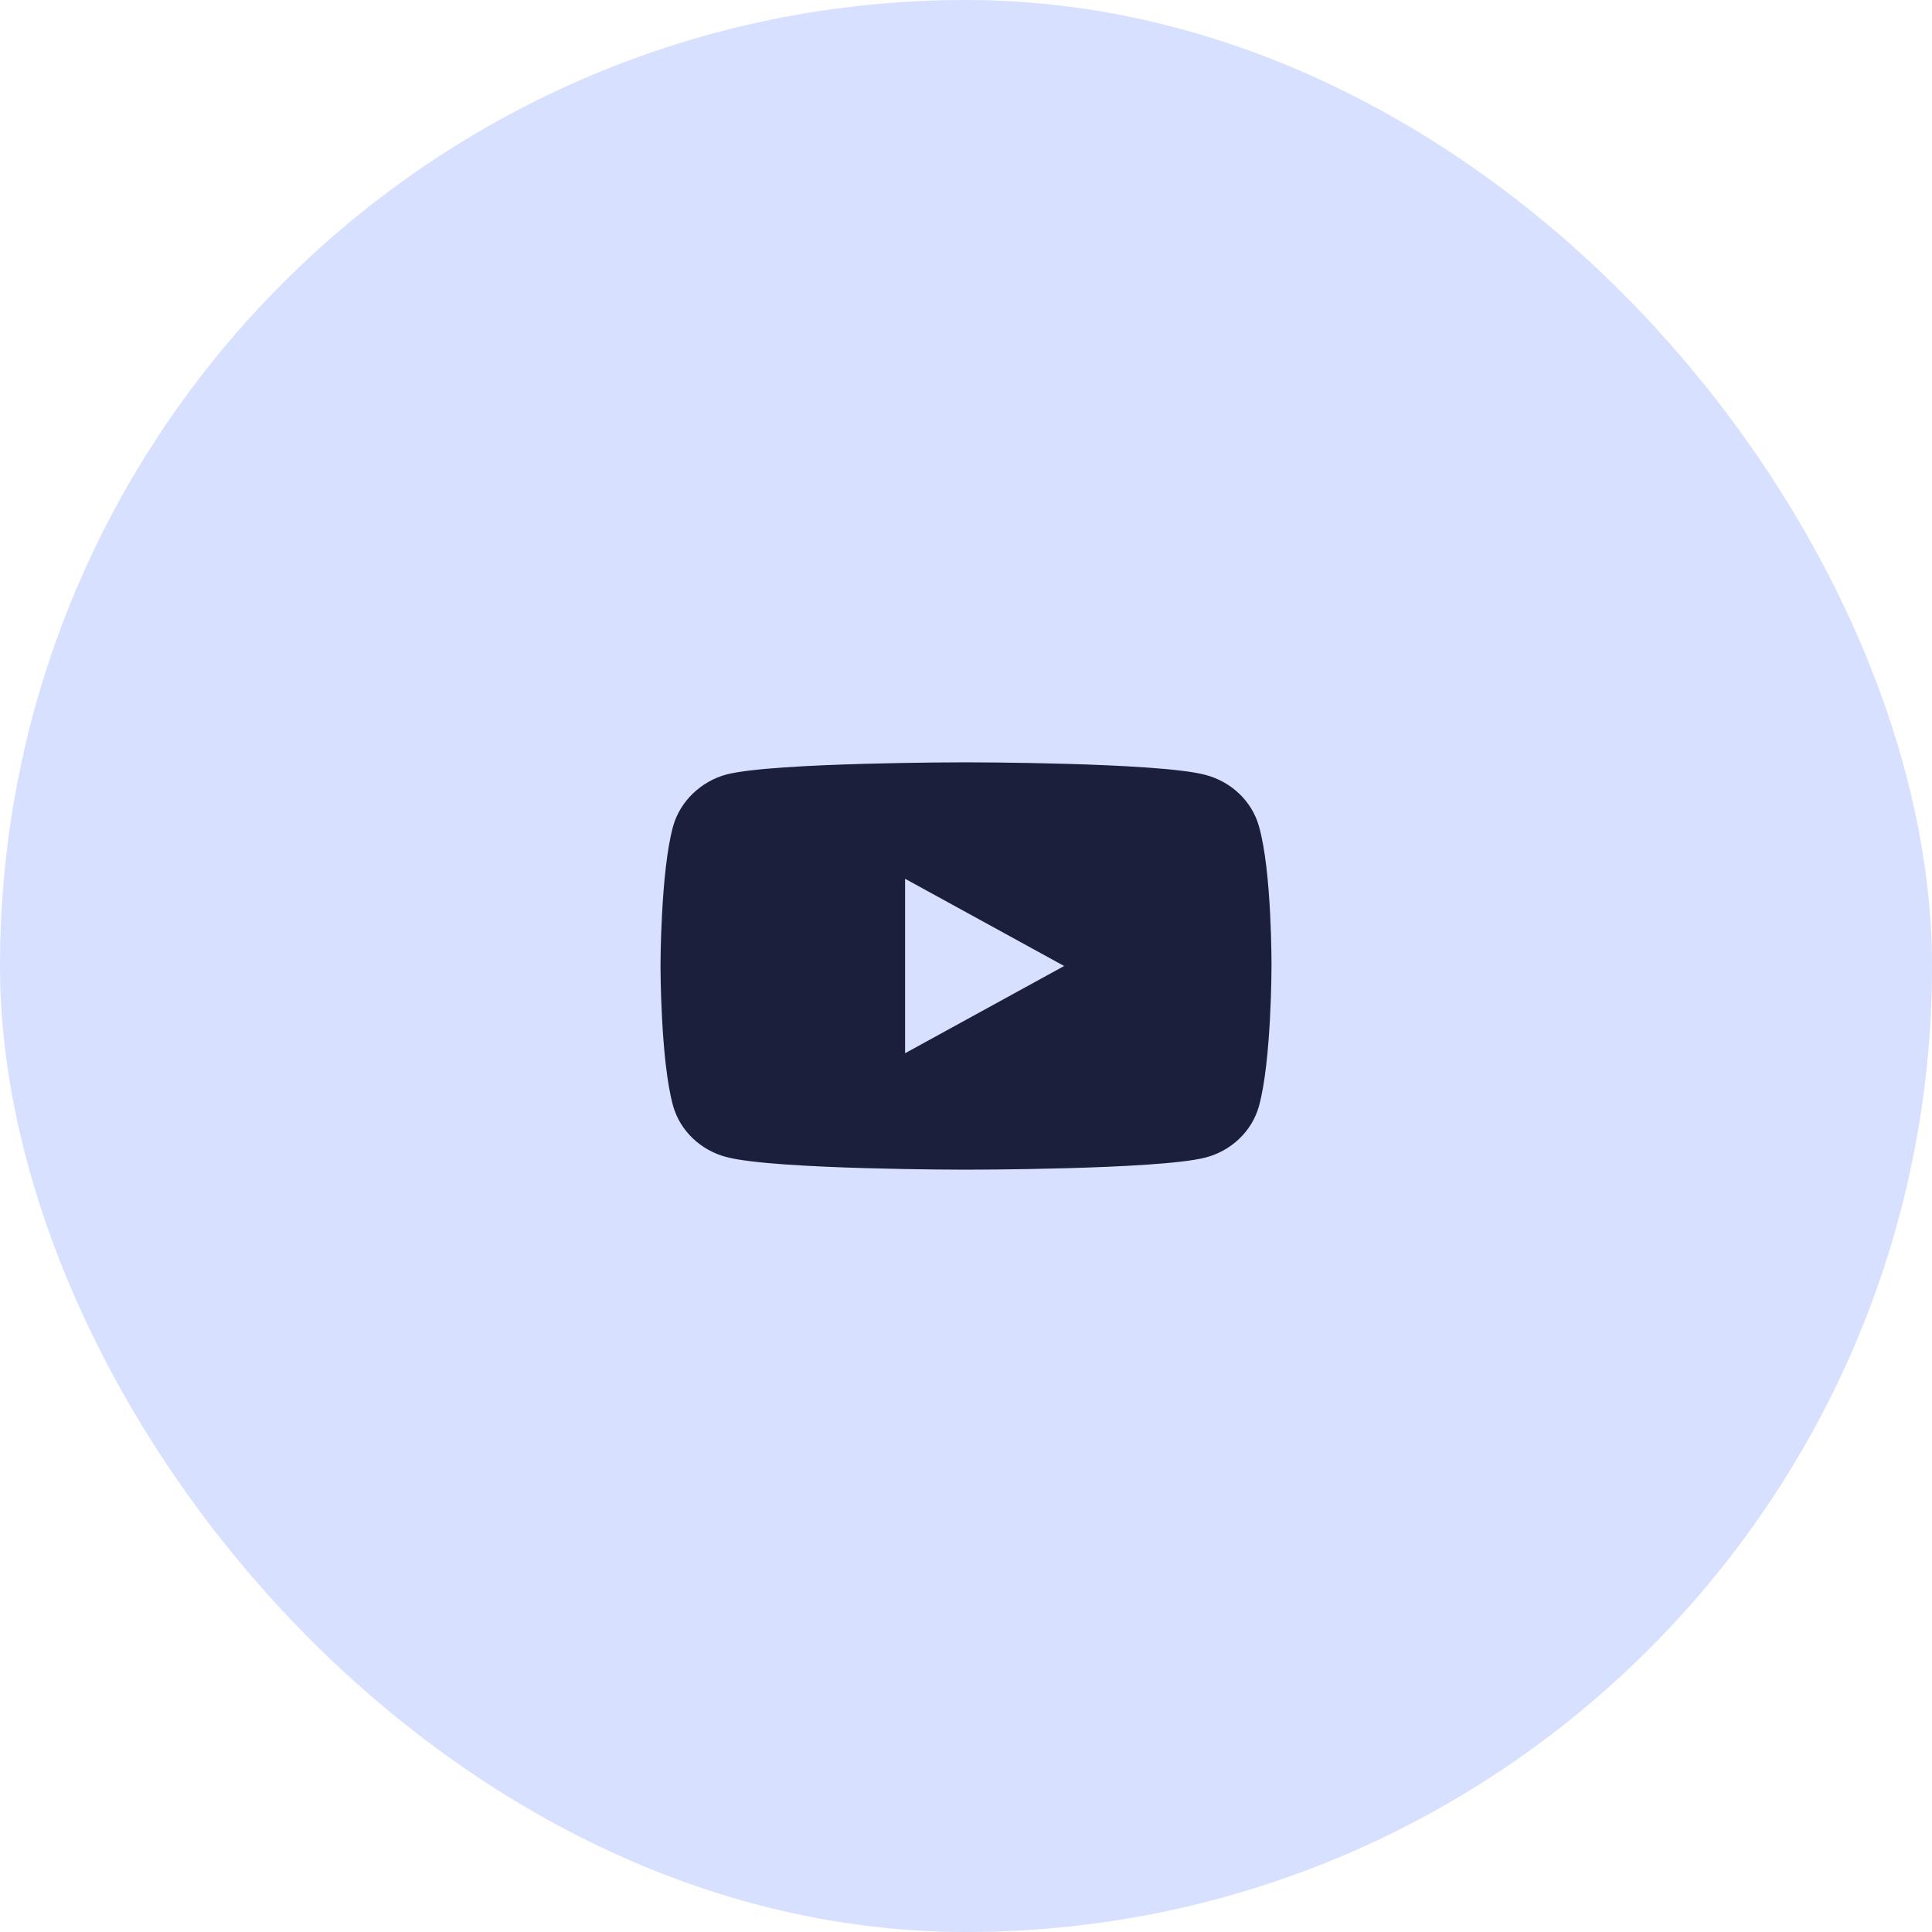 <svg width="40" height="40" viewBox="0 0 40 40" fill="none" xmlns="http://www.w3.org/2000/svg">
<rect width="40" height="40" rx="20" fill="url(#paint0_linear_8201_79725)" fill-opacity="0.2"/>
<path d="M26.064 17.103C25.918 16.587 25.491 16.18 24.949 16.041C23.959 15.783 20 15.783 20 15.783C20 15.783 16.041 15.783 15.051 16.032C14.52 16.17 14.082 16.587 13.937 17.103C13.675 18.045 13.675 20 13.675 20C13.675 20 13.675 21.964 13.936 22.897C14.082 23.413 14.508 23.82 15.05 23.958C16.05 24.217 20 24.217 20 24.217C20 24.217 23.959 24.217 24.95 23.968C25.491 23.83 25.918 23.423 26.064 22.907C26.325 21.965 26.325 20.01 26.325 20.01C26.325 20.01 26.335 18.046 26.064 17.103ZM18.739 21.806V18.194L22.032 20L18.739 21.806Z" fill="#1B1F3B"/>
<defs>
<linearGradient id="paint0_linear_8201_79725" x1="0" y1="20" x2="40" y2="20" gradientUnits="userSpaceOnUse">
<stop stop-color="#3B6BFF"/>
</linearGradient>
</defs>
</svg>
